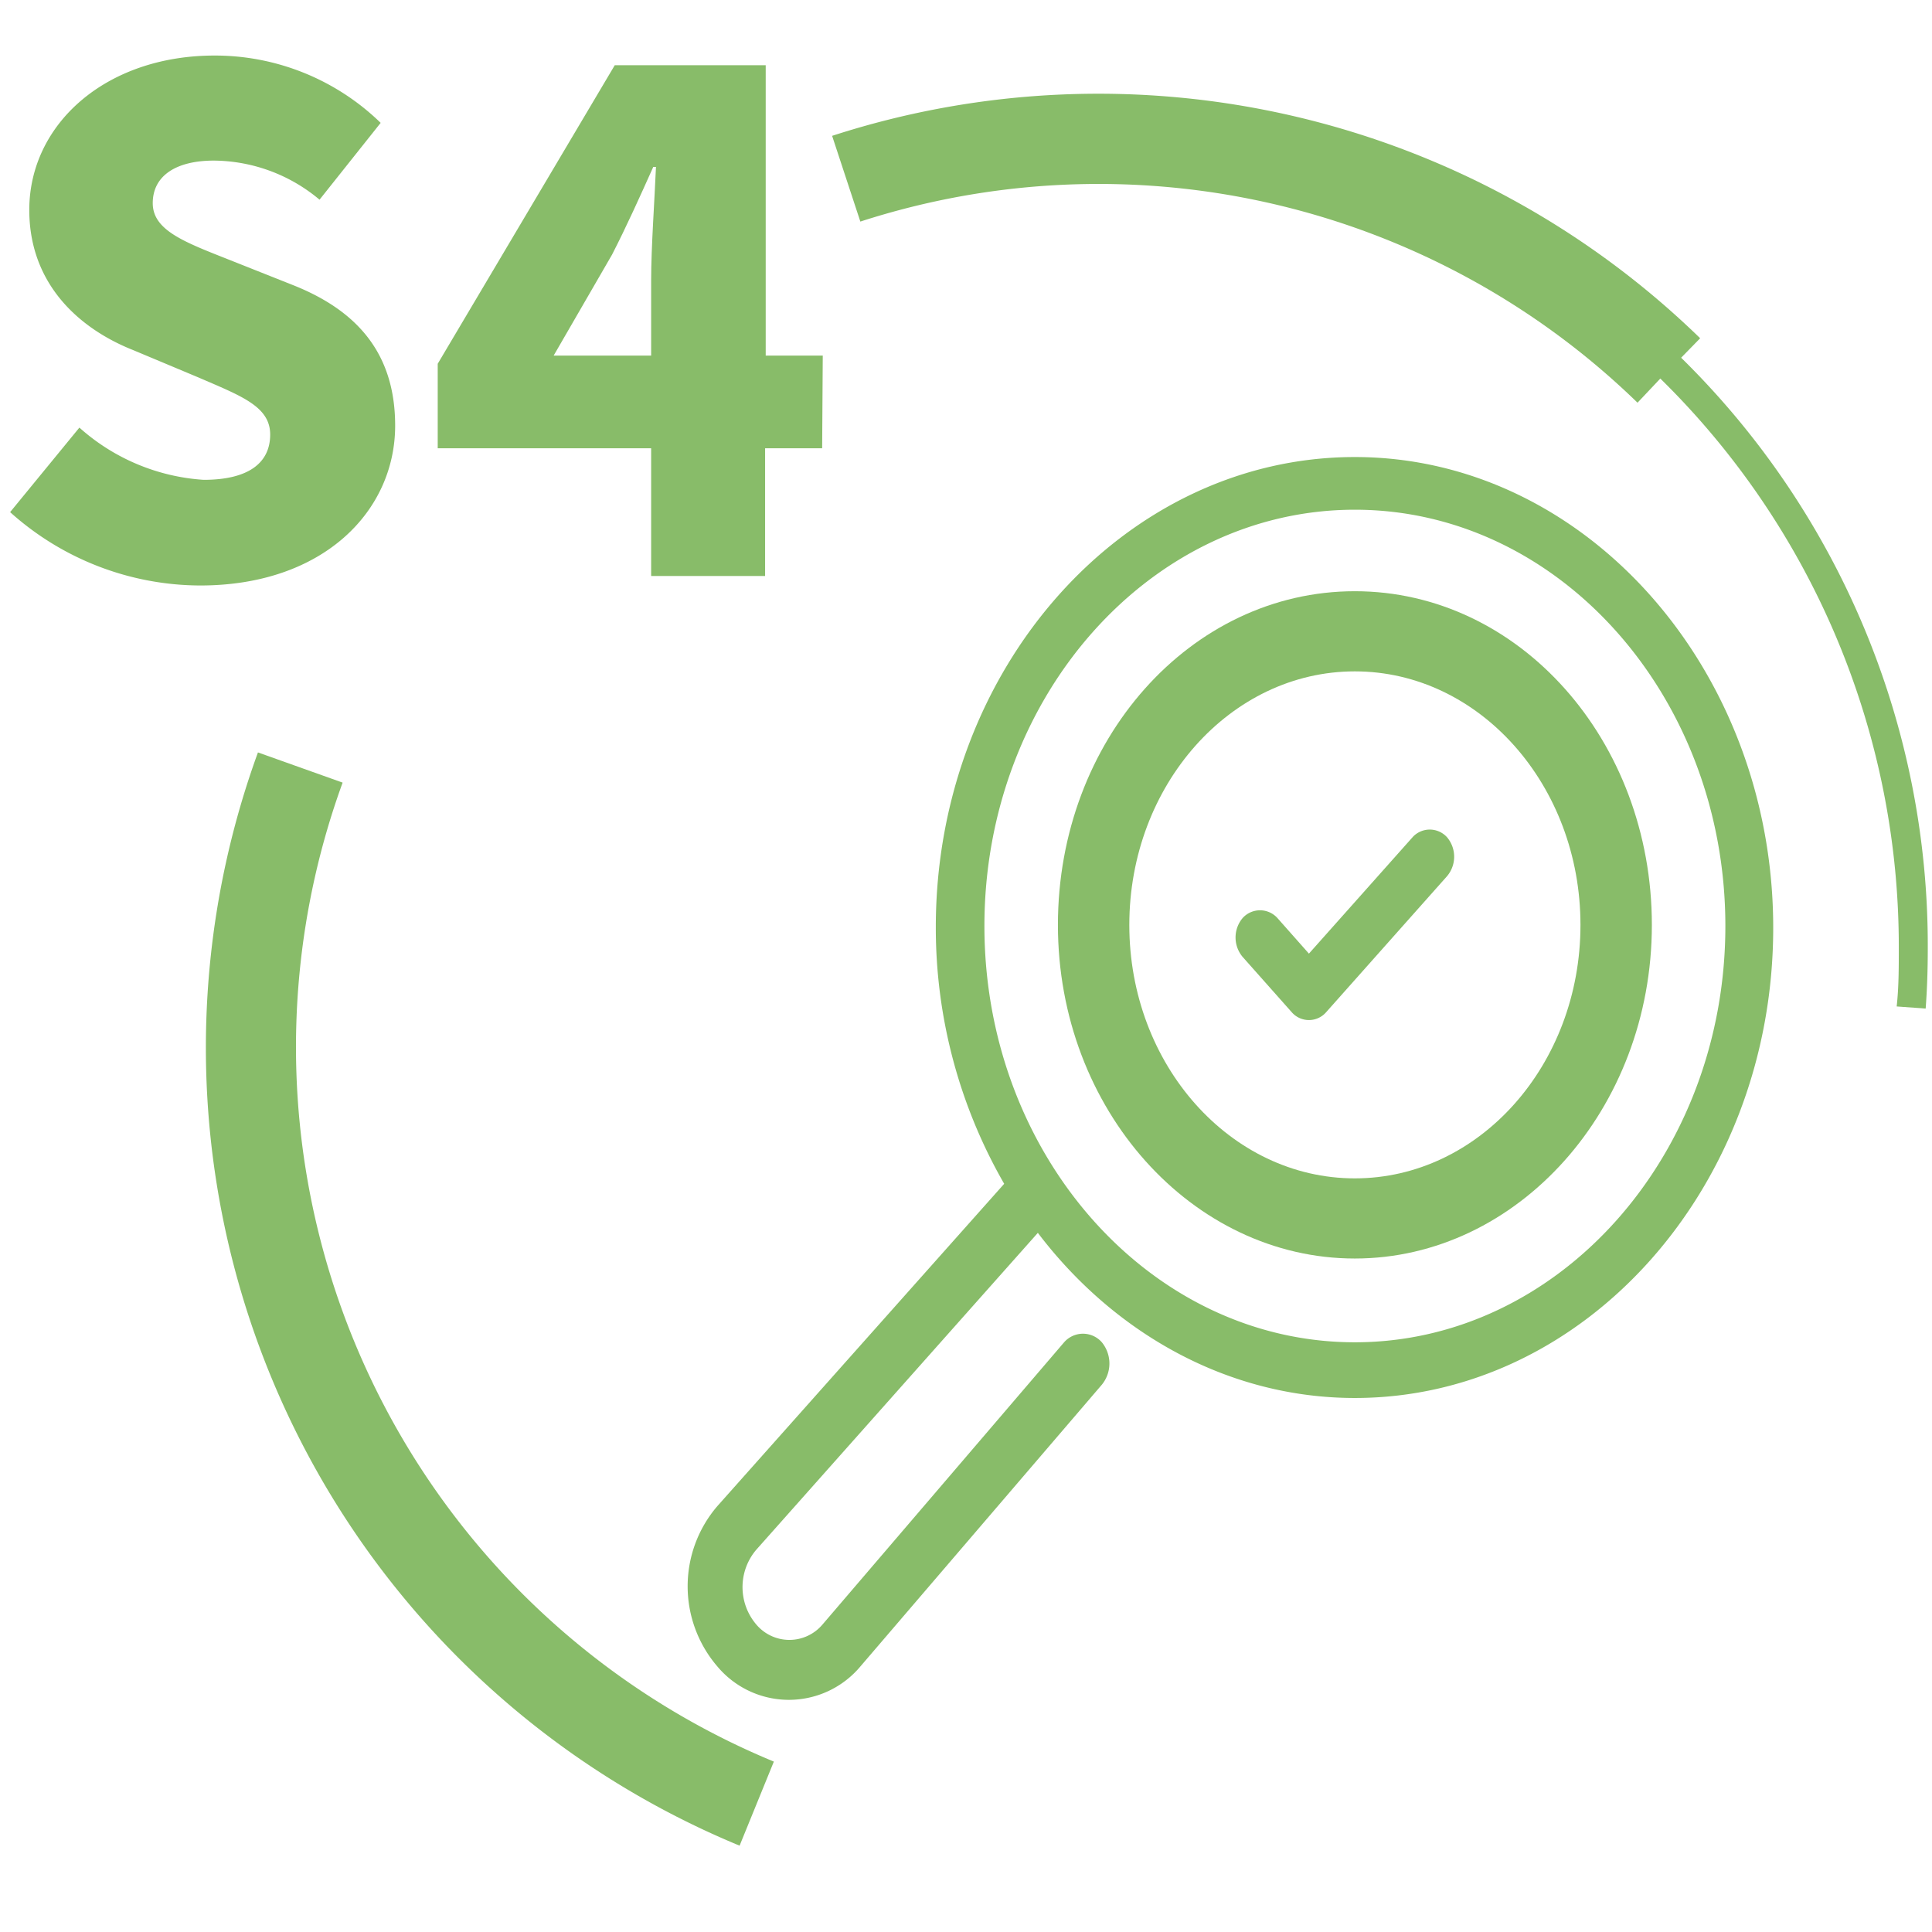 <svg xmlns="http://www.w3.org/2000/svg" viewBox="0 0 128 128">
	<defs>
		<style>
			.cls-1{fill:#88bc69;}
		</style>
	</defs>
	<g id="botones_light" data-name="botones light">
		<g id="ico_s4">
			<path class="cls-1" d="M.67,33.93l4.59-5.6a13.67,13.67,0,0,0,8.23,3.46c3,0,4.41-1.14,4.41-3S16,26.24,13.13,25L8.81,23.19c-3.55-1.41-6.87-4.36-6.87-9.28C1.94,8.23,7,3.68,14.22,3.68a15.75,15.75,0,0,1,11,4.46l-4.05,5.09a11,11,0,0,0-7-2.59c-2.5,0-4.05,1-4.05,2.82s2.14,2.59,5.14,3.78l4.23,1.68c4.18,1.68,6.69,4.5,6.69,9.28,0,5.64-4.73,10.59-12.92,10.59A18.92,18.92,0,0,1,.67,33.93Z" />
			<path class="cls-1" d="M54.47,29.7H50.69v8.46H43.14V29.7H29V24.1L40.73,4.32h10V23.56h3.78ZM43.14,23.56v-5c0-2.14.23-5.37.32-7.5h-.18C42.41,13,41.51,15,40.55,16.87l-3.87,6.69Z" />
			<path class="cls-1" d="M49,122.28A57.2,57.2,0,0,1,17.09,49.85l5.61,2a51.22,51.22,0,0,0,28.57,64.86Z" />
			<path class="cls-1" d="M89.76,30.28C74.48,30.28,62,44.26,62,61.43a34,34,0,0,0,4.53,17l-19,21.35a8.15,8.15,0,0,0,0,10.63,6.18,6.18,0,0,0,9.47,0L73,91.74a2.22,2.22,0,0,0,0-2.81,1.66,1.66,0,0,0-2.5,0l-16,18.69a2.87,2.87,0,0,1-4.4,0,3.82,3.82,0,0,1,0-4.94l18.66-21c5.08,6.69,12.65,10.94,21,10.94,15.28,0,27.72-14,27.72-31.15S105,30.28,89.76,30.28Zm0,58.65c-13.52,0-24.54-12.38-24.54-27.58s11-27.58,24.54-27.58,24.55,12.39,24.55,27.58S103.29,88.93,89.76,88.93Z" />
			<path class="cls-1" d="M93.62,55.43l-6.9,7.75-2.09-2.36a1.55,1.55,0,0,0-2.3,0,2,2,0,0,0,0,2.58l3.24,3.65a1.51,1.51,0,0,0,2.3,0l8-9a2,2,0,0,0,0-2.58A1.54,1.54,0,0,0,93.62,55.43Z" />
			<path class="cls-1" d="M89.76,39.17c-10.88,0-19.67,9.87-19.67,22.11S79,83.38,89.76,83.38s19.68-9.87,19.68-22.1S100.65,39.17,89.76,39.17Zm0,38.9c-8.24,0-14.94-7.53-14.94-16.79s6.7-16.8,14.94-16.8,14.95,7.53,14.95,16.8S98,78.07,89.76,78.07Z" />
			<path class="cls-1" d="M111.38,23.7l1.26-1.29A57.16,57.16,0,0,0,55.13,9L57,14.68a51.23,51.23,0,0,1,51.49,12L110,25.08A52.69,52.69,0,0,1,125.8,62.84c0,1.28,0,2.57-.14,3.84l1.92.14c.1-1.32.14-2.66.14-4A54.56,54.56,0,0,0,111.38,23.7Z" />
		</g>
	</g>
</svg>
